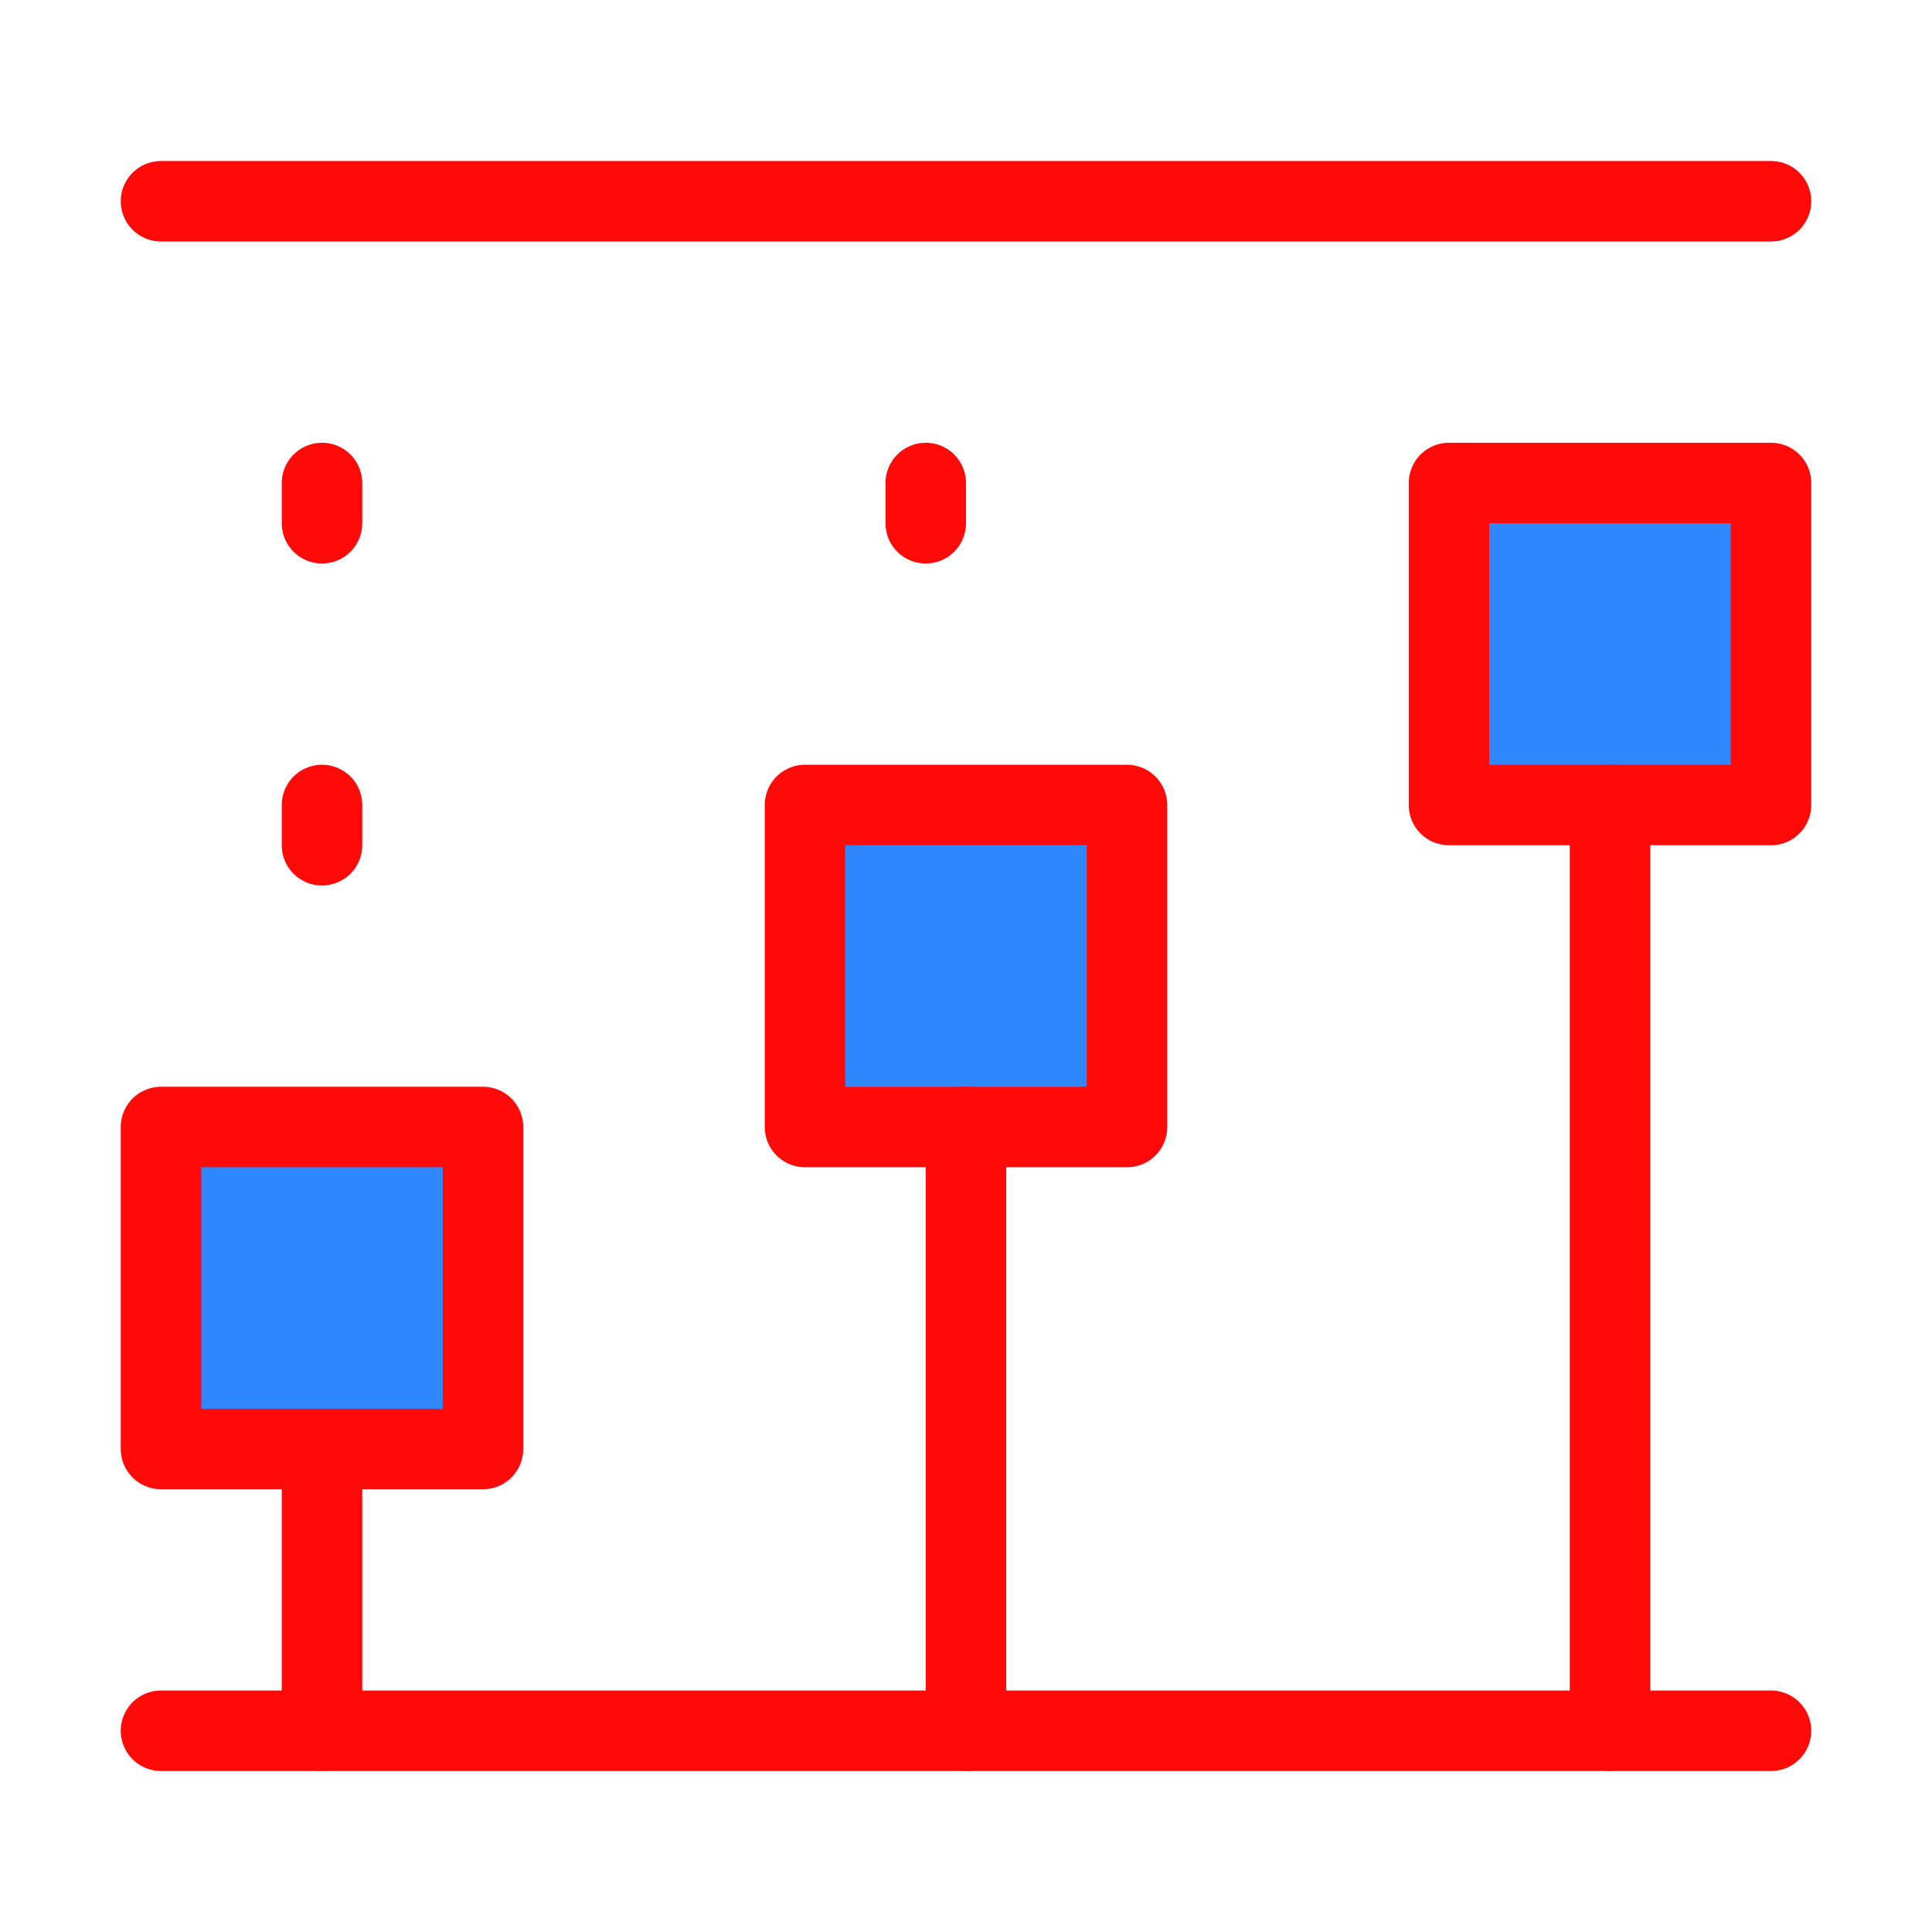 <?xml version="1.0" encoding="UTF-8"?><svg width="24" height="24" viewBox="0 0 48 48" fill="none" xmlns="http://www.w3.org/2000/svg"><path d="M4 5H44" stroke="#FF0909" stroke-width="2" stroke-linecap="round"/><path d="M4 43H44" stroke="#FF0909" stroke-width="2" stroke-linecap="round"/><path d="M8 36V43" stroke="#FF0909" stroke-width="2" stroke-linecap="round"/><path d="M12 28H4V36H12V28Z" fill="#2F88FF" stroke="#FF0909" stroke-width="2" stroke-linejoin="round"/><path d="M28 20H20V28H28V20Z" fill="#2F88FF" stroke="#FF0909" stroke-width="2" stroke-linejoin="round"/><path d="M44 12H36V20H44V12Z" fill="#2F88FF" stroke="#FF0909" stroke-width="2" stroke-linejoin="round"/><path d="M40 20V43" stroke="#FF0909" stroke-width="2" stroke-linecap="round"/><path d="M8 12V13" stroke="#FF0909" stroke-width="2" stroke-linecap="round"/><path d="M8 20V21" stroke="#FF0909" stroke-width="2" stroke-linecap="round"/><path d="M23 12V13" stroke="#FF0909" stroke-width="2" stroke-linecap="round"/><path d="M24 28V43" stroke="#FF0909" stroke-width="2" stroke-linecap="round"/></svg>